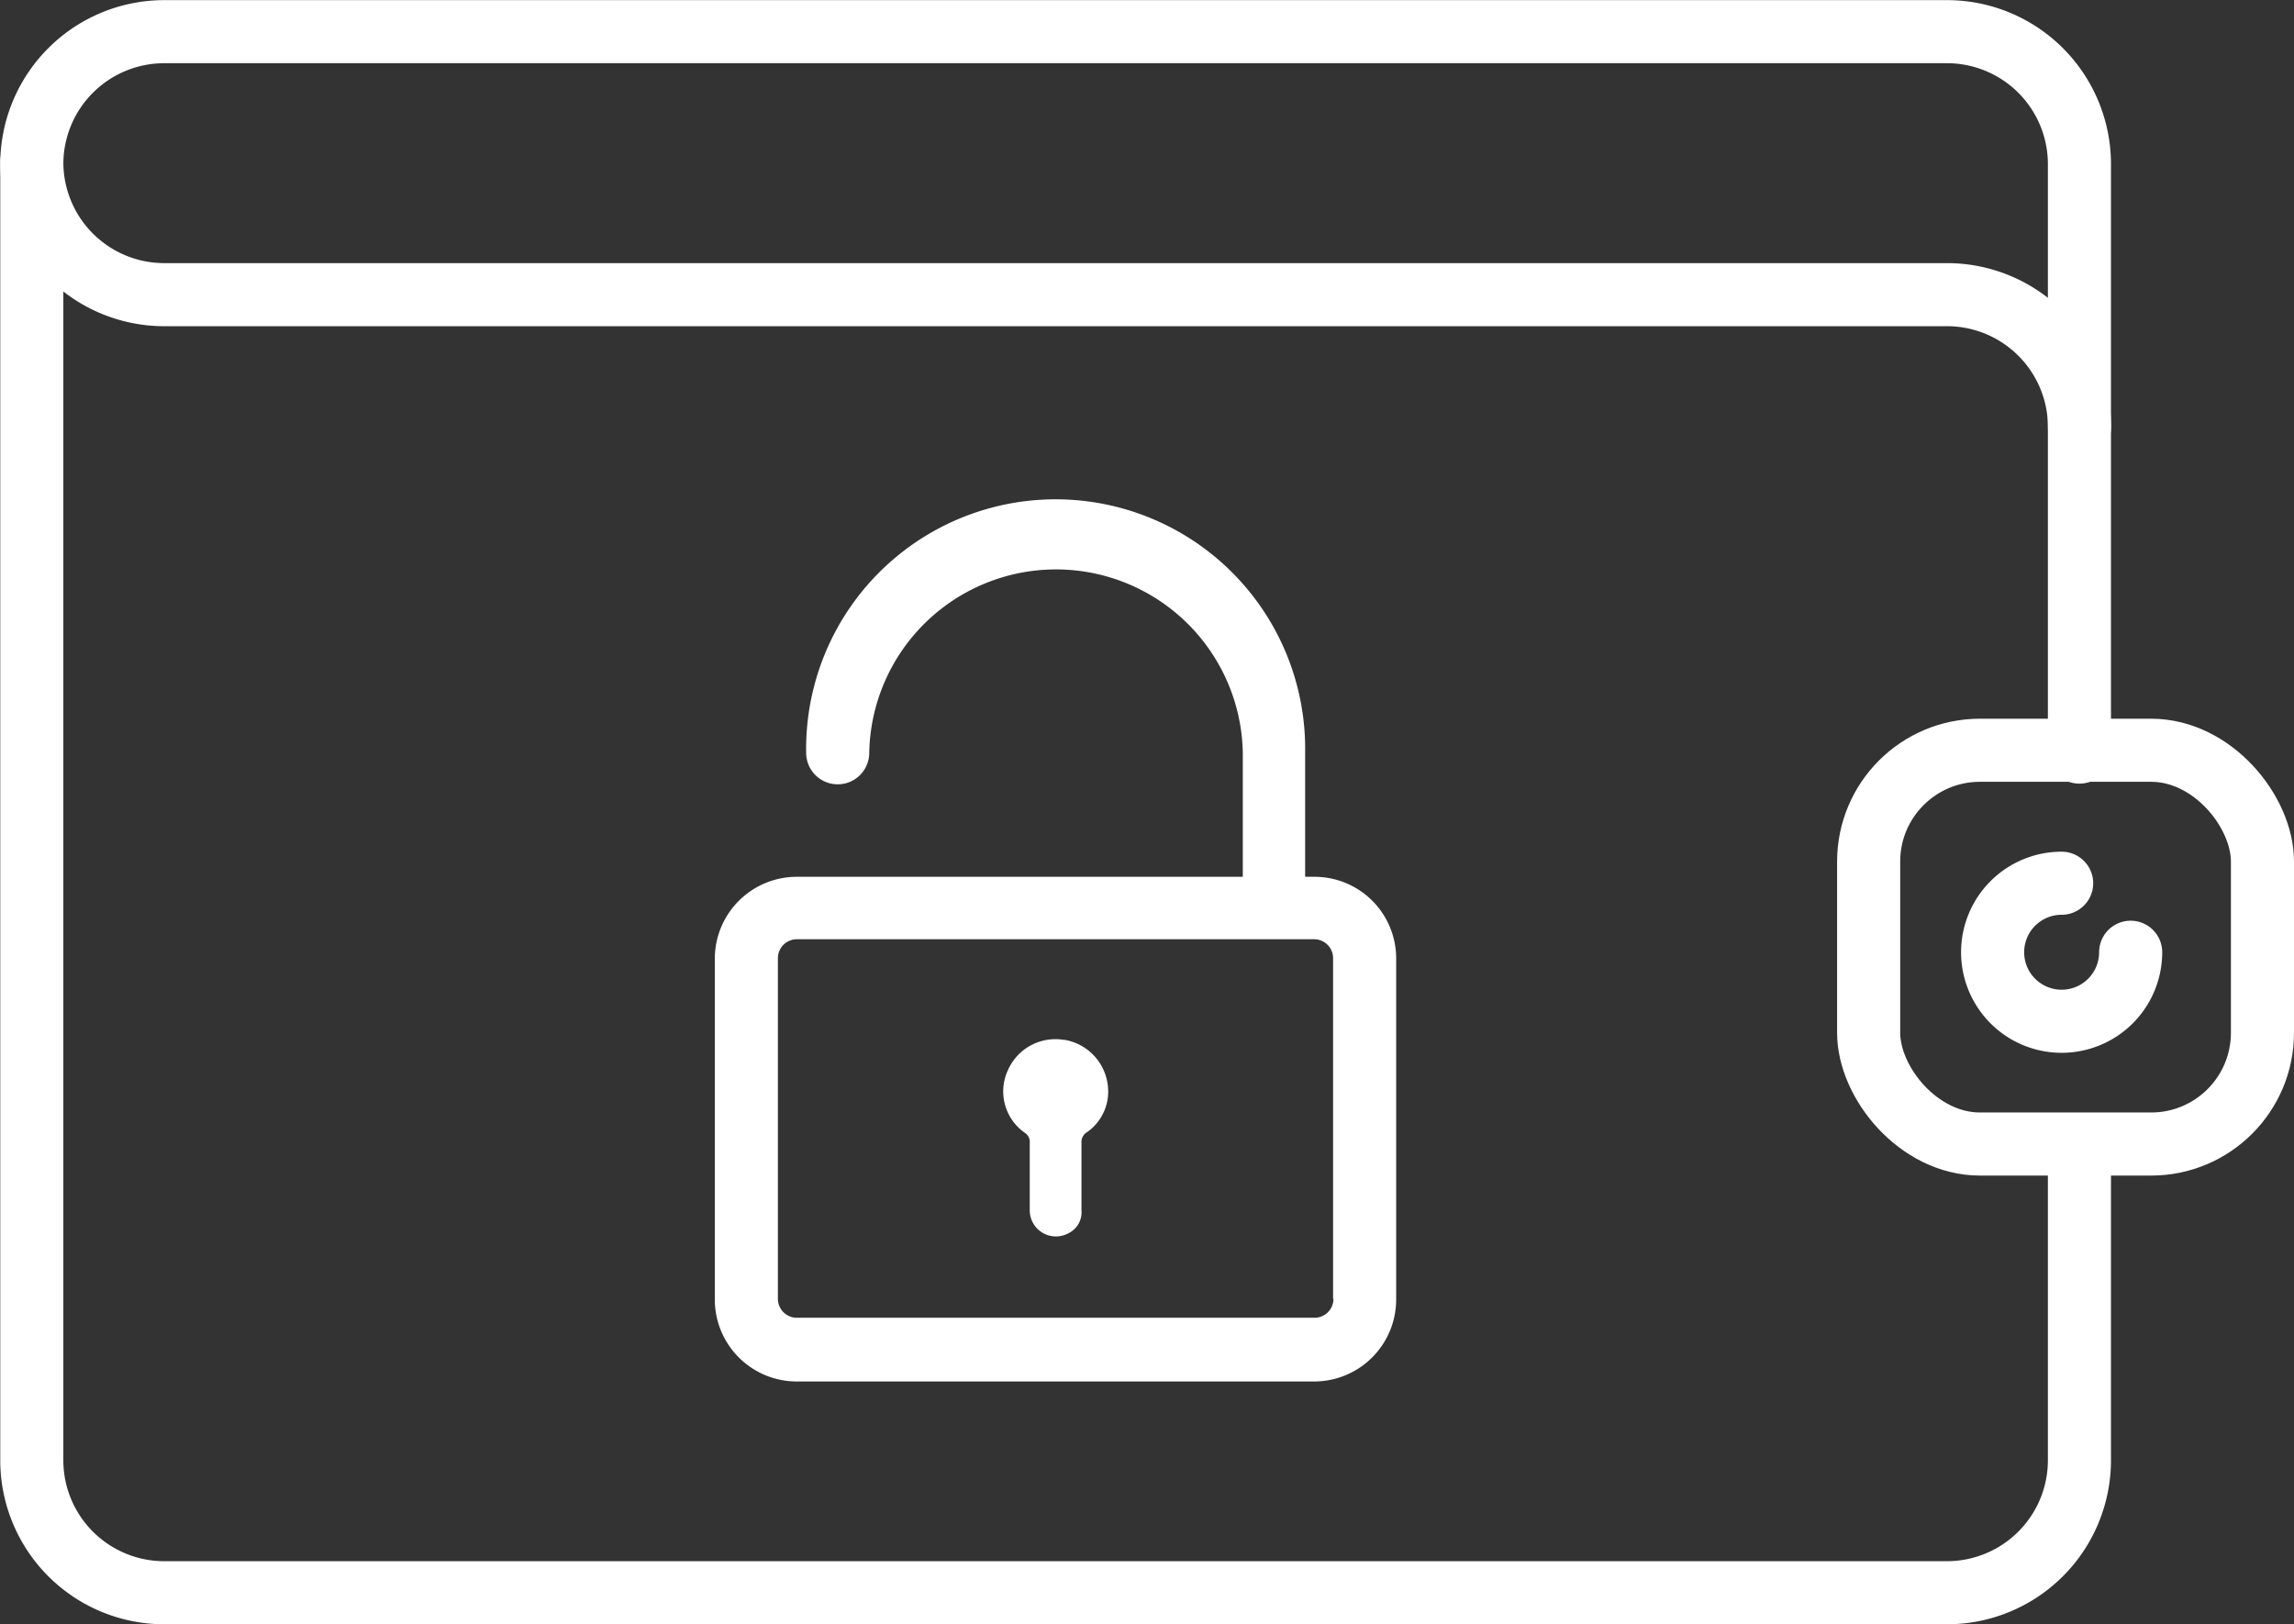<svg xmlns="http://www.w3.org/2000/svg" xmlns:xlink="http://www.w3.org/1999/xlink" width="36.361" height="25.75" viewBox="0 0 36.361 25.75">
  <rect x="0" y="0" width="36.361" height="25.75" fill="#333333" stroke="none"/>
  <defs>
    <clipPath id="clip-path">
      <rect width="36.361" height="25.75" fill="none"/>
    </clipPath>
  </defs>
  <g id="Component_1_1" data-name="Component 1 – 1" clip-path="url(#clip-path)">
    <g id="Group_421" data-name="Group 421" transform="translate(-3675.715 -4227.659)">
      <g id="Group_420" data-name="Group 420">
        <path id="Path_596" data-name="Path 596" d="M3708.675,4245.865v4.942a2.1,2.1,0,0,1-2.1,2.1h-28.256a2.1,2.1,0,0,1-2.1-2.1v-20.546a2.1,2.1,0,0,1,2.1-2.1h28.256a2.1,2.1,0,0,1,2.1,2.1v9.32" fill="none" stroke="#fff" stroke-linecap="round" stroke-linejoin="round" stroke-width="1"/>
        <path id="Path_597" data-name="Path 597" d="M3708.676,4234.43a2.1,2.1,0,0,0-2.095-2.1h-28.262a2.1,2.1,0,0,1-2.1-2.1" fill="none" stroke="#fff" stroke-linecap="round" stroke-linejoin="round" stroke-width="1"/>
        <rect id="Rectangle_524" data-name="Rectangle 524" width="6.242" height="6.242" rx="1.764" transform="translate(3705.334 4239.552)" stroke-width="1" stroke="#fff" stroke-linecap="round" stroke-linejoin="round" fill="none"/>
        <path id="Path_598" data-name="Path 598" d="M3709.487,4242.754a1.094,1.094,0,1,1-1.094-1.094" fill="none" stroke="#fff" stroke-linecap="round" stroke-linejoin="round" stroke-width="1"/>
      </g>
    </g>
    <path id="Path_599" data-name="Path 599" d="M3696.551,4241.558h-.149v-1.966a3.955,3.955,0,1,0-7.909,0,.5.5,0,0,0,1,0,2.961,2.961,0,0,1,5.921,0v1.966h-7.069a1.3,1.3,0,0,0-1.3,1.3v5.4a1.3,1.3,0,0,0,1.3,1.3h8.2a1.3,1.3,0,0,0,1.3-1.3v-5.4a1.294,1.294,0,0,0-1.291-1.3Zm.3,6.69a.3.3,0,0,1-.3.3h-8.206a.3.3,0,0,1-.3-.3v-5.4a.3.3,0,0,1,.3-.3h8.2a.3.3,0,0,1,.3.3v5.4Zm0,0" transform="translate(-3675.715 -4227.659)" fill="#fff"/>
    <path id="Path_600" data-name="Path 600" d="M3692.591,4244.145a.823.823,0,0,0-.9.478.8.8,0,0,0,.269.994.173.173,0,0,1,.077.165v1.066a.415.415,0,0,0,.62.357.368.368,0,0,0,.2-.357v-1.066a.183.183,0,0,1,.088-.176.783.783,0,0,0,.335-.664.832.832,0,0,0-.692-.8Zm0,0" transform="translate(-3675.715 -4227.659)" fill="#fff"/>
  </g>
</svg>
